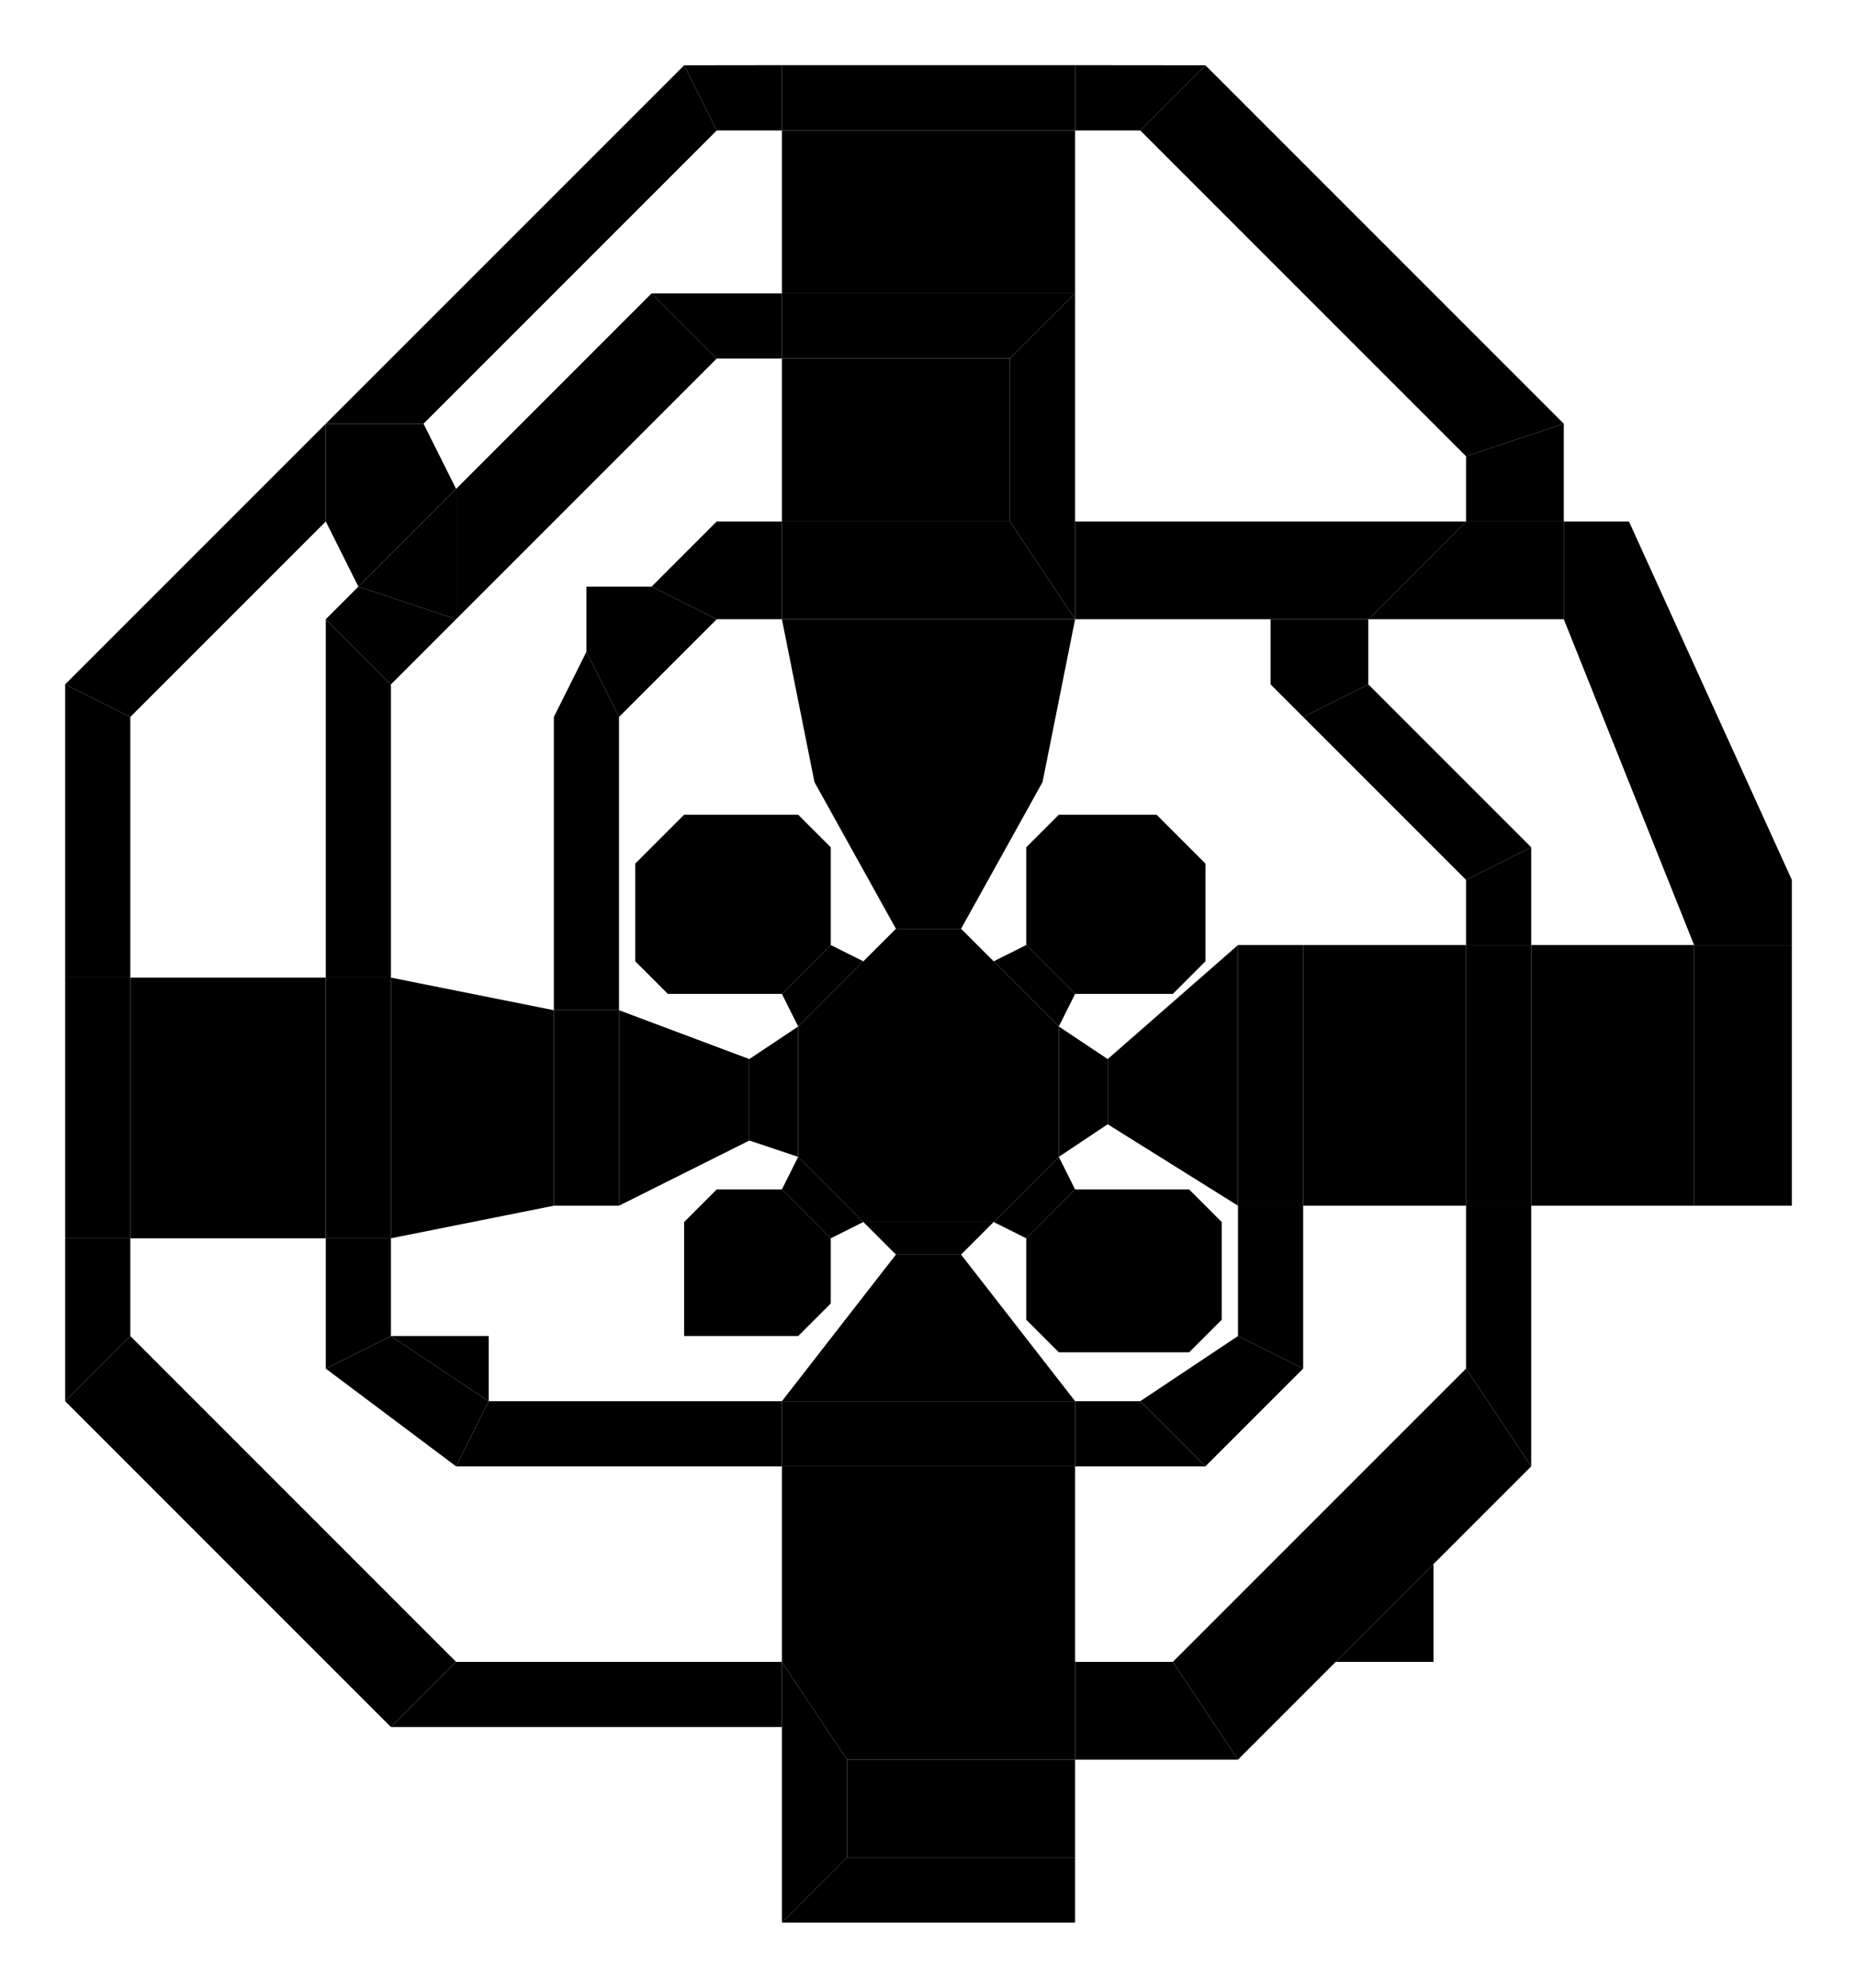 <?xml version="1.0" encoding="UTF-8"?>
<!-- generated by map2svg: github.com/fracai/marathon-svg -->
<svg xmlns="http://www.w3.org/2000/svg" xmlns:xlink="http://www.w3.org/1999/xlink" version="1.1"
    viewBox="-531.25 -515.686 890.625 953.186">
<link xmlns="http://www.w3.org/1999/xhtml" rel="stylesheet" href="../resources/css/styles.css" type="text/css" />
<style id="dynamic-style" />
<g id="background-grid">
<defs>
<pattern id="grid_minor" width="3.125" height="3.125" patternUnits="userSpaceOnUse">
<path d="M 3.125 0 L 0 0 0 3.125" fill="none" class="grid_minor" />
</pattern>
<pattern id="grid_major" width="31.25" height="31.25" patternUnits="userSpaceOnUse">
<rect width="31.25" height="31.25" fill="url(#grid_minor)"/>
<path d="M 31.25 0 L 0 0 0 31.25" fill="none" class="grid_major" />
</pattern>
</defs>
<rect x="-1000" y="-1000" width="2000" height="2000" fill="url(#grid_major)" />
<line x1="0" y1="1000" x2="0" y2="-1000" class="grid_origin" />
<line x1="1000" y1="0" x2="-1000" y2="0" class="grid_origin" />
<!-- end group: "background-grid" -->
</g>
<g id="polygons">
<polygon points="-234.375,-31.25 -171.875,-7.812 -171.875,31.25 -234.375,62.5" id="poly_0" class="teleporter" />
<polygon points="-343.75,-46.875 -265.625,-31.25 -265.625,62.5 -343.75,78.125" id="poly_2" class="teleporter" />
<polygon points="-156.25,156.25 -101.562,85.938 -70.312,85.938 -15.625,156.25" id="poly_4" class="teleporter" />
<polygon points="-156.25,281.25 -156.25,187.5 -15.625,187.5 -15.625,281.25" id="poly_6" class="teleporter" />
<polygon points="-125.0,375.0 -125.0,328.125 -15.625,328.125 -15.625,375.0" id="poly_8" class="teleporter" />
<polygon points="62.5,62.5 0.0,23.438 0.0,-7.812 62.5,-62.5" id="poly_9" class="teleporter" />
<polygon points="171.875,62.5 93.75,62.5 93.75,-62.5 171.875,-62.5" id="poly_11" class="teleporter" />
<polygon points="-15.625,-453.125 -15.625,-375.0 -156.25,-375.0 -156.25,-453.125" id="poly_16" class="teleporter" />
<polygon points="203.125,-62.5 281.25,-62.5 281.25,62.5 203.125,62.5" id="poly_28" class="teleporter" />
<polygon points="-156.25,-343.75 -46.875,-343.75 -46.875,-265.625 -156.25,-265.625" id="poly_42" class="teleporter" />
<polygon points="-156.25,-218.75 -15.625,-218.75 -31.25,-140.625 -70.312,-70.312 -101.562,-70.312 -140.625,-140.625" id="poly_43" class="teleporter" />
<polygon points="-468.75,-46.875 -375.0,-46.875 -375.0,78.125 -468.75,78.125" id="poly_53" class="teleporter" />
<polygon points="-343.75,125.0 -296.875,125.0 -296.875,156.25" id="poly_35" class="plain" />
<polygon points="156.25,234.375 156.25,281.25 109.375,281.25" id="poly_60" class="plain" />
<polygon points="-39.062,78.125 -15.625,54.688 39.062,54.688 54.688,70.312 54.688,117.188 39.062,132.812 -23.438,132.812 -39.062,117.188" id="poly_62" class="plain" />
<polygon points="-23.438,39.062 -15.625,54.688 -39.062,78.125 -54.688,70.312" id="poly_63" class="plain" />
<polygon points="-39.062,-62.5 -39.062,-109.375 -23.438,-125.0 23.438,-125.0 46.875,-101.562 46.875,-54.688 31.25,-39.062 -15.625,-39.062" id="poly_64" class="plain" />
<polygon points="-54.688,-54.688 -39.062,-62.5 -15.625,-39.062 -23.438,-23.438" id="poly_65" class="plain" />
<polygon points="-226.562,-101.562 -203.125,-125.0 -148.438,-125.0 -132.812,-109.375 -132.812,-62.5 -156.25,-39.062 -210.938,-39.062 -226.562,-54.688" id="poly_66" class="plain" />
<polygon points="-132.812,-62.5 -117.188,-54.688 -148.438,-23.438 -156.25,-39.062" id="poly_67" class="plain" />
<polygon points="-203.125,70.312 -187.5,54.688 -156.25,54.688 -132.812,78.125 -132.812,109.375 -148.438,125.0 -203.125,125.0" id="poly_68" class="plain" />
<polygon points="-148.438,39.062 -117.188,70.312 -132.812,78.125 -156.25,54.688" id="poly_69" class="plain" />
<polygon points="-265.625,-31.25 -234.375,-31.25 -234.375,62.5 -265.625,62.5" id="poly_1" class="plain" />
<polygon points="-375.0,-46.875 -343.75,-46.875 -343.75,78.125 -375.0,78.125" id="poly_3" class="plain" />
<polygon points="-156.25,187.5 -156.25,156.25 -15.625,156.25 -15.625,187.5" id="poly_5" class="plain" />
<polygon points="-125.0,328.125 -156.25,281.25 -15.625,281.25 -15.625,328.125" id="poly_7" class="plain" />
<polygon points="93.75,62.5 62.5,62.5 62.5,-62.5 93.75,-62.5" id="poly_10" class="plain" />
<polygon points="203.125,62.5 171.875,62.5 171.875,-62.5 203.125,-62.5" id="poly_12" class="plain" />
<polygon points="328.125,62.5 281.25,62.5 281.25,-62.5 328.125,-62.5" id="poly_13" class="plain" />
<polygon points="-46.875,-265.625 -15.625,-218.75 -156.25,-218.75 -156.25,-265.625" id="poly_14" class="plain" />
<polygon points="-15.625,-375.0 -46.875,-343.75 -156.25,-343.75 -156.25,-375.0" id="poly_15" class="plain" />
<polygon points="-15.625,-484.436 -15.625,-453.125 -156.25,-453.125 -156.25,-484.436" id="poly_17" class="plain" />
<polygon points="-125.0,375.0 -15.625,375.0 -15.625,406.25 -156.25,406.25" id="poly_18" class="plain" />
<polygon points="-15.625,-484.436 46.875,-484.375 15.625,-453.125 -15.625,-453.125" id="poly_19" class="plain" />
<polygon points="15.625,-453.125 46.875,-484.375 218.75,-312.5 171.875,-296.875" id="poly_20" class="plain" />
<polygon points="171.875,-296.875 218.75,-312.5 218.75,-265.625 171.875,-265.625" id="poly_21" class="plain" />
<polygon points="171.875,-265.625 218.75,-265.625 218.75,-218.75 125.0,-218.75" id="poly_22" class="plain" />
<polygon points="218.75,-218.75 218.75,-265.625 250.0,-265.625 328.125,-93.75 328.125,-62.5 281.25,-62.5" id="poly_23" class="plain" />
<polygon points="125.0,-187.5 203.125,-109.375 171.875,-93.75 93.75,-171.875" id="poly_24" class="plain" />
<polygon points="78.125,-218.75 125.0,-218.75 125.0,-187.5 93.75,-171.875 78.125,-187.5" id="poly_25" class="plain" />
<polygon points="-15.625,-265.625 171.875,-265.625 125.0,-218.75 78.125,-218.75 -15.625,-218.75" id="poly_26" class="plain" />
<polygon points="171.875,-93.75 203.125,-109.375 203.125,-62.5 171.875,-62.5" id="poly_27" class="plain" />
<polygon points="62.5,62.5 93.75,62.5 93.75,140.625 62.5,125.0" id="poly_29" class="plain" />
<polygon points="62.5,125.0 93.75,140.625 46.875,187.5 15.625,156.25" id="poly_30" class="plain" />
<polygon points="-15.625,156.25 15.625,156.25 46.875,187.5 -15.625,187.5" id="poly_31" class="plain" />
<polygon points="-375.0,78.125 -343.75,78.125 -343.75,125.0 -375.0,140.625" id="poly_32" class="plain" />
<polygon points="-375.0,140.625 -343.75,125.0 -296.875,156.25 -312.5,187.5" id="poly_33" class="plain" />
<polygon points="-296.875,156.25 -156.25,156.25 -156.25,187.5 -312.5,187.5" id="poly_34" class="plain" />
<polygon points="-375.0,-218.75 -343.75,-187.5 -343.75,-46.875 -375.0,-46.875" id="poly_36" class="plain" />
<polygon points="-375.0,-218.75 -359.375,-234.375 -312.5,-218.75 -343.75,-187.5" id="poly_37" class="plain" />
<polygon points="-359.375,-234.375 -312.5,-281.25 -312.5,-218.75" id="poly_38" class="plain" />
<polygon points="-218.75,-375.0 -187.5,-343.75 -312.5,-218.75 -312.5,-281.25" id="poly_39" class="plain" />
<polygon points="-218.75,-375.0 -156.25,-375.0 -156.25,-343.75 -187.5,-343.75" id="poly_40" class="plain" />
<polygon points="-46.875,-343.75 -15.625,-375.0 -15.625,-265.625 -15.625,-218.75 -46.875,-265.625" id="poly_41" class="plain" />
<polygon points="-187.5,-265.625 -156.25,-265.625 -156.25,-218.75 -187.5,-218.75 -218.75,-234.375" id="poly_44" class="plain" />
<polygon points="-250.0,-234.375 -218.75,-234.375 -187.5,-218.75 -234.375,-171.875 -250.0,-203.125" id="poly_45" class="plain" />
<polygon points="-265.625,-171.875 -250.0,-203.125 -234.375,-171.875 -234.375,-31.25 -265.625,-31.25" id="poly_46" class="plain" />
<polygon points="-375.0,-312.5 -328.125,-312.5 -312.5,-281.25 -359.375,-234.375 -375.0,-265.625" id="poly_47" class="plain" />
<polygon points="-203.125,-484.375 -156.25,-484.436 -156.25,-453.125 -187.5,-453.125" id="poly_48" class="plain" />
<polygon points="-203.125,-484.375 -187.5,-453.125 -328.125,-312.5 -375.0,-312.5" id="poly_49" class="plain" />
<polygon points="-375.0,-312.5 -375.0,-265.625 -468.75,-171.875 -500.0,-187.5" id="poly_50" class="plain" />
<polygon points="-500.0,-187.5 -468.75,-171.875 -468.75,-46.875 -500.0,-46.875" id="poly_51" class="plain" />
<polygon points="-500.0,-46.875 -468.75,-46.875 -468.75,78.125 -500.0,78.125" id="poly_52" class="plain" />
<polygon points="-500.0,78.125 -468.75,78.125 -468.75,125.0 -500.0,156.25" id="poly_54" class="plain" />
<polygon points="-500.0,156.25 -468.75,125.0 -312.5,281.25 -343.75,312.5" id="poly_55" class="plain" />
<polygon points="-156.25,312.5 -156.25,281.25 -125.0,328.125 -125.0,375.0 -156.25,406.25" id="poly_56" class="plain" />
<polygon points="-312.5,281.25 -156.25,281.25 -156.25,312.5 -343.75,312.5" id="poly_57" class="plain" />
<polygon points="-15.625,281.25 31.25,281.25 62.5,328.125 -15.625,328.125" id="poly_58" class="plain" />
<polygon points="171.875,140.625 203.125,187.5 156.25,234.375 109.375,281.25 62.5,328.125 31.25,281.25" id="poly_59" class="plain" />
<polygon points="171.875,62.5 203.125,62.5 203.125,187.5 171.875,140.625" id="poly_61" class="plain" />
<polygon points="-171.875,-7.812 -148.438,-23.438 -148.438,39.062 -171.875,31.25" id="poly_70" class="plain" />
<polygon points="-148.438,-23.438 -117.188,-54.688 -54.688,-54.688 -23.438,-23.438 -23.438,39.062 -54.688,70.312 -117.188,70.312 -148.438,39.062" id="poly_71" class="hill" />
<polygon points="-117.188,70.312 -54.688,70.312 -70.312,85.938 -101.562,85.938" id="poly_72" class="plain" />
<polygon points="-23.438,-23.438 0.0,-7.812 0.0,23.438 -23.438,39.062" id="poly_73" class="plain" />
<polygon points="-101.562,-70.312 -70.312,-70.312 -54.688,-54.688 -117.188,-54.688" id="poly_74" class="plain" />
<!-- end group: "polygons" -->
</g>
<g id="borders">
<g id="border_unconnected">
<line x1="-771.24" y1="-820.679" x2="-767.944" y2="-751.16" id="line_241" class="unconnected" />
<line x1="-771.24" y1="-820.679" x2="-678.955" y2="-814.087" id="line_242" class="unconnected" />
<line x1="-678.955" y1="-814.087" x2="-678.955" y2="-754.761" id="line_243" class="unconnected" />
<line x1="-767.944" y1="-751.16" x2="-764.648" y2="-682.251" id="line_244" class="unconnected" />
<line x1="-678.955" y1="-754.761" x2="-767.944" y2="-751.16" id="line_245" class="unconnected" />
<line x1="-626.221" y1="-830.566" x2="-632.812" y2="-698.73" id="line_246" class="unconnected" />
<line x1="-632.812" y1="-698.73" x2="-537.231" y2="-702.026" id="line_247" class="unconnected" />
<line x1="-487.793" y1="-847.046" x2="-495.575" y2="-738.373" id="line_248" class="unconnected" />
<line x1="-487.793" y1="-847.046" x2="-455.109" y2="-740.753" id="line_249" class="unconnected" />
<line x1="-495.575" y1="-738.373" x2="-500.977" y2="-662.476" id="line_250" class="unconnected" />
<line x1="-455.109" y1="-740.753" x2="-435.059" y2="-675.659" id="line_251" class="unconnected" />
<line x1="-495.575" y1="-738.373" x2="-455.109" y2="-740.753" id="line_252" class="unconnected" />
<line x1="-415.283" y1="-843.75" x2="-369.141" y2="-764.648" id="line_253" class="unconnected" />
<line x1="-309.814" y1="-843.75" x2="-398.804" y2="-678.955" id="line_254" class="unconnected" />
<line x1="-23.071" y1="-827.271" x2="-26.367" y2="-626.221" id="line_255" class="unconnected" />
<line x1="-112.061" y1="-833.862" x2="72.51" y2="-856.934" id="line_256" class="unconnected" />
<line x1="108.765" y1="-853.638" x2="97.748" y2="-754.547" id="line_257" class="unconnected" />
<line x1="85.693" y1="-645.996" x2="217.529" y2="-649.292" id="line_258" class="unconnected" />
<line x1="97.748" y1="-754.547" x2="85.693" y2="-645.996" id="line_259" class="unconnected" />
<line x1="97.748" y1="-754.547" x2="201.05" y2="-758.057" id="line_260" class="unconnected" />
<line x1="108.765" y1="-853.638" x2="253.784" y2="-843.75" id="line_261" class="unconnected" />
<line x1="359.253" y1="-833.862" x2="354.828" y2="-821.228" id="line_262" class="unconnected" />
<line x1="354.828" y1="-821.228" x2="283.447" y2="-616.333" id="line_263" class="unconnected" />
<line x1="354.828" y1="-821.228" x2="415.405" y2="-695.526" id="line_264" class="unconnected" />
<line x1="415.405" y1="-695.526" x2="464.722" y2="-593.262" id="line_265" class="unconnected" />
<line x1="415.405" y1="-695.526" x2="280.151" y2="-678.955" id="line_266" class="unconnected" />
<line x1="566.895" y1="-843.75" x2="520.752" y2="-583.374" id="line_267" class="unconnected" />
<line x1="566.895" y1="-843.75" x2="626.221" y2="-682.251" id="line_268" class="unconnected" />
<line x1="626.221" y1="-682.251" x2="649.292" y2="-843.75" id="line_269" class="unconnected" />
<line x1="649.292" y1="-843.75" x2="744.873" y2="-570.19" id="line_270" class="unconnected" />
<line x1="866.821" y1="-734.985" x2="748.169" y2="-692.139" id="line_271" class="unconnected" />
<line x1="748.169" y1="-692.139" x2="883.301" y2="-642.7" id="line_272" class="unconnected" />
<line x1="883.301" y1="-642.7" x2="784.424" y2="-576.782" id="line_273" class="unconnected" />
<!-- end group: "border_unconnected" -->
</g>
<g id="border_plain">
<line x1="-156.25" y1="54.688" x2="-132.812" y2="78.125" id="line_15" class="plain" />
<line x1="-39.062" y1="78.125" x2="-15.625" y2="54.688" id="line_17" class="plain" />
<line x1="-15.625" y1="-39.062" x2="-39.062" y2="-62.5" id="line_28" class="plain" />
<line x1="-132.812" y1="-62.5" x2="-156.25" y2="-39.062" id="line_38" class="plain" />
<line x1="-265.625" y1="-31.25" x2="-234.375" y2="-31.25" id="line_51" class="plain" />
<line x1="-343.75" y1="78.125" x2="-375.0" y2="78.125" id="line_55" class="plain" />
<line x1="-375.0" y1="-46.875" x2="-343.75" y2="-46.875" id="line_57" class="plain" />
<line x1="31.25" y1="281.25" x2="62.5" y2="328.125" id="line_61" class="plain" />
<line x1="-156.25" y1="187.5" x2="-156.25" y2="156.25" id="line_71" class="plain" />
<line x1="-15.625" y1="156.25" x2="-15.625" y2="187.5" id="line_72" class="plain" />
<line x1="-15.625" y1="281.25" x2="-15.625" y2="328.125" id="line_77" class="plain" />
<line x1="-125.0" y1="328.125" x2="-156.25" y2="281.25" id="line_78" class="plain" />
<line x1="-156.25" y1="406.25" x2="-125.0" y2="375.0" id="line_81" class="plain" />
<line x1="93.75" y1="62.5" x2="62.5" y2="62.5" id="line_88" class="plain" />
<line x1="171.875" y1="-62.5" x2="203.125" y2="-62.5" id="line_94" class="plain" />
<line x1="203.125" y1="62.5" x2="171.875" y2="62.5" id="line_95" class="plain" />
<line x1="281.25" y1="-62.5" x2="328.125" y2="-62.5" id="line_97" class="plain" />
<line x1="-156.25" y1="-218.75" x2="-156.25" y2="-265.625" id="line_105" class="plain" />
<line x1="-46.875" y1="-265.625" x2="-15.625" y2="-218.75" id="line_106" class="plain" />
<line x1="-15.625" y1="-375.0" x2="-46.875" y2="-343.75" id="line_109" class="plain" />
<line x1="-156.25" y1="-343.75" x2="-156.25" y2="-375.0" id="line_113" class="plain" />
<line x1="-156.25" y1="-453.125" x2="-156.25" y2="-484.436" id="line_115" class="plain" />
<line x1="-15.625" y1="-484.436" x2="-15.625" y2="-453.125" id="line_118" class="plain" />
<line x1="-234.375" y1="-171.875" x2="-250.0" y2="-203.125" id="line_133" class="plain" />
<line x1="-187.5" y1="-218.75" x2="-218.75" y2="-234.375" id="line_134" class="plain" />
<line x1="-15.625" y1="-218.75" x2="-15.625" y2="-265.625" id="line_150" class="plain" />
<line x1="-359.375" y1="-234.375" x2="-312.5" y2="-281.25" id="line_160" class="plain" />
<line x1="-468.75" y1="-46.875" x2="-500.0" y2="-46.875" id="line_169" class="plain" />
<line x1="-468.75" y1="78.125" x2="-500.0" y2="78.125" id="line_171" class="plain" />
<line x1="-343.75" y1="125.0" x2="-296.875" y2="156.25" id="line_179" class="plain" />
<line x1="46.875" y1="187.5" x2="15.625" y2="156.25" id="line_183" class="plain" />
<line x1="93.75" y1="140.625" x2="62.5" y2="125.0" id="line_185" class="plain" />
<line x1="-156.25" y1="312.5" x2="-156.25" y2="281.25" id="line_188" class="plain" />
<line x1="-312.5" y1="281.25" x2="-343.75" y2="312.5" id="line_196" class="plain" />
<line x1="-468.75" y1="125.0" x2="-500.0" y2="156.25" id="line_197" class="plain" />
<line x1="-468.75" y1="-171.875" x2="-500.0" y2="-187.5" id="line_198" class="plain" />
<line x1="78.125" y1="-218.75" x2="125.0" y2="-218.75" id="line_207" class="plain" />
<line x1="93.75" y1="-171.875" x2="125.0" y2="-187.5" id="line_212" class="plain" />
<line x1="203.125" y1="-109.375" x2="171.875" y2="-93.75" id="line_213" class="plain" />
<line x1="218.75" y1="-265.625" x2="218.75" y2="-218.75" id="line_214" class="plain" />
<line x1="218.75" y1="-265.625" x2="171.875" y2="-265.625" id="line_215" class="plain" />
<line x1="125.0" y1="-218.75" x2="171.875" y2="-265.625" id="line_216" class="plain" />
<line x1="218.75" y1="-312.5" x2="171.875" y2="-296.875" id="line_217" class="plain" />
<line x1="46.875" y1="-484.375" x2="15.625" y2="-453.125" id="line_218" class="plain" />
<line x1="-296.875" y1="156.25" x2="-312.5" y2="187.5" id="line_219" class="plain" />
<line x1="-343.75" y1="125.0" x2="-375.0" y2="140.625" id="line_220" class="plain" />
<line x1="-375.0" y1="-218.75" x2="-343.75" y2="-187.5" id="line_221" class="plain" />
<line x1="-359.375" y1="-234.375" x2="-312.5" y2="-218.75" id="line_223" class="plain" />
<line x1="-312.5" y1="-281.25" x2="-312.5" y2="-218.75" id="line_224" class="plain" />
<line x1="-218.75" y1="-375.0" x2="-187.5" y2="-343.75" id="line_225" class="plain" />
<line x1="-375.0" y1="-312.5" x2="-328.125" y2="-312.5" id="line_227" class="plain" />
<line x1="-375.0" y1="-265.625" x2="-375.0" y2="-312.5" id="line_228" class="plain" />
<line x1="-187.5" y1="-453.125" x2="-203.125" y2="-484.375" id="line_229" class="plain" />
<line x1="171.875" y1="140.625" x2="203.125" y2="187.5" id="line_230" class="plain" />
<line x1="-117.188" y1="-54.688" x2="-54.688" y2="-54.688" id="line_237" class="plain" />
<line x1="-23.438" y1="-23.438" x2="-23.438" y2="39.062" id="line_238" class="plain" />
<line x1="-54.688" y1="70.312" x2="-117.188" y2="70.312" id="line_239" class="plain" />
<line x1="-148.438" y1="-23.438" x2="-148.438" y2="39.062" id="line_240" class="plain" />
<!-- end group: "border_plain" -->
</g>
<g id="border_ceiling">
<line x1="-117.188" y1="-54.688" x2="-148.438" y2="-23.438" id="line_0" class="ceiling" />
<line x1="-148.438" y1="39.062" x2="-117.188" y2="70.312" id="line_4" class="ceiling" />
<line x1="-54.688" y1="70.312" x2="-23.438" y2="39.062" id="line_5" class="ceiling" />
<line x1="-23.438" y1="-23.438" x2="-54.688" y2="-54.688" id="line_6" class="ceiling" />
<line x1="156.25" y1="234.375" x2="109.375" y2="281.25" id="line_63" class="ceiling" />
<!-- end group: "border_ceiling" -->
</g>
<g id="border_elevation">
<line x1="-171.875" y1="-7.812" x2="-171.875" y2="31.25" id="line_2" class="elevation" />
<line x1="-234.375" y1="62.5" x2="-234.375" y2="-31.25" id="line_48" class="elevation" />
<line x1="-265.625" y1="62.5" x2="-265.625" y2="-31.25" id="line_50" class="elevation" />
<line x1="-343.75" y1="78.125" x2="-343.75" y2="-46.875" id="line_53" class="elevation" />
<line x1="-375.0" y1="78.125" x2="-375.0" y2="-46.875" id="line_56" class="elevation" />
<line x1="-101.562" y1="85.938" x2="-70.312" y2="85.938" id="line_67" class="elevation" />
<line x1="-15.625" y1="156.25" x2="-156.25" y2="156.25" id="line_70" class="elevation" />
<line x1="-15.625" y1="187.5" x2="-156.25" y2="187.5" id="line_73" class="elevation" />
<line x1="-15.625" y1="281.25" x2="-156.25" y2="281.25" id="line_76" class="elevation" />
<line x1="-15.625" y1="328.125" x2="-125.0" y2="328.125" id="line_79" class="elevation" />
<line x1="-125.0" y1="375.0" x2="-125.0" y2="328.125" id="line_82" class="elevation" />
<line x1="-15.625" y1="375.0" x2="-125.0" y2="375.0" id="line_83" class="elevation" />
<line x1="0.0" y1="23.438" x2="0.0" y2="-7.812" id="line_84" class="elevation" />
<line x1="62.5" y1="-62.5" x2="62.5" y2="62.5" id="line_87" class="elevation" />
<line x1="93.75" y1="-62.5" x2="93.75" y2="62.5" id="line_90" class="elevation" />
<line x1="171.875" y1="-62.5" x2="171.875" y2="62.5" id="line_93" class="elevation" />
<line x1="203.125" y1="-62.5" x2="203.125" y2="62.5" id="line_96" class="elevation" />
<line x1="281.25" y1="62.5" x2="281.25" y2="-62.5" id="line_99" class="elevation" />
<line x1="-70.312" y1="-70.312" x2="-101.562" y2="-70.312" id="line_101" class="elevation" />
<line x1="-15.625" y1="-218.75" x2="-156.25" y2="-218.75" id="line_104" class="elevation" />
<line x1="-156.25" y1="-265.625" x2="-46.875" y2="-265.625" id="line_107" class="elevation" />
<line x1="-156.25" y1="-375.0" x2="-15.625" y2="-375.0" id="line_110" class="elevation" />
<line x1="-46.875" y1="-343.75" x2="-156.25" y2="-343.75" id="line_112" class="elevation" />
<line x1="-156.25" y1="-453.125" x2="-15.625" y2="-453.125" id="line_117" class="elevation" />
<line x1="-46.875" y1="-265.625" x2="-46.875" y2="-343.75" id="line_141" class="elevation" />
<line x1="-468.75" y1="-46.875" x2="-468.75" y2="78.125" id="line_172" class="elevation" />
<!-- end group: "border_elevation" -->
</g>
<g id="border_solid">
<line x1="-171.875" y1="-7.812" x2="-148.438" y2="-23.438" id="line_1" class="solid" />
<line x1="-148.438" y1="39.062" x2="-171.875" y2="31.25" id="line_3" class="solid" />
<line x1="-156.25" y1="54.688" x2="-148.438" y2="39.062" id="line_7" class="solid" />
<line x1="-117.188" y1="70.312" x2="-132.812" y2="78.125" id="line_8" class="solid" />
<line x1="-187.5" y1="54.688" x2="-156.25" y2="54.688" id="line_9" class="solid" />
<line x1="-203.125" y1="70.312" x2="-187.5" y2="54.688" id="line_10" class="solid" />
<line x1="-203.125" y1="125.0" x2="-203.125" y2="70.312" id="line_11" class="solid" />
<line x1="-132.812" y1="78.125" x2="-132.812" y2="109.375" id="line_12" class="solid" />
<line x1="-132.812" y1="109.375" x2="-148.438" y2="125.0" id="line_13" class="solid" />
<line x1="-148.438" y1="125.0" x2="-203.125" y2="125.0" id="line_14" class="solid" />
<line x1="-39.062" y1="78.125" x2="-54.688" y2="70.312" id="line_16" class="solid" />
<line x1="-23.438" y1="39.062" x2="-15.625" y2="54.688" id="line_18" class="solid" />
<line x1="-39.062" y1="117.188" x2="-39.062" y2="78.125" id="line_19" class="solid" />
<line x1="-23.438" y1="132.812" x2="-39.062" y2="117.188" id="line_20" class="solid" />
<line x1="39.062" y1="132.812" x2="-23.438" y2="132.812" id="line_21" class="solid" />
<line x1="54.688" y1="117.188" x2="39.062" y2="132.812" id="line_22" class="solid" />
<line x1="54.688" y1="70.312" x2="54.688" y2="117.188" id="line_23" class="solid" />
<line x1="-15.625" y1="54.688" x2="39.062" y2="54.688" id="line_24" class="solid" />
<line x1="39.062" y1="54.688" x2="54.688" y2="70.312" id="line_25" class="solid" />
<line x1="-15.625" y1="-39.062" x2="-23.438" y2="-23.438" id="line_26" class="solid" />
<line x1="-54.688" y1="-54.688" x2="-39.062" y2="-62.5" id="line_27" class="solid" />
<line x1="31.25" y1="-39.062" x2="-15.625" y2="-39.062" id="line_29" class="solid" />
<line x1="46.875" y1="-54.688" x2="31.25" y2="-39.062" id="line_30" class="solid" />
<line x1="-39.062" y1="-62.5" x2="-39.062" y2="-109.375" id="line_31" class="solid" />
<line x1="-39.062" y1="-109.375" x2="-23.438" y2="-125.0" id="line_32" class="solid" />
<line x1="-23.438" y1="-125.0" x2="23.438" y2="-125.0" id="line_33" class="solid" />
<line x1="23.438" y1="-125.0" x2="46.875" y2="-101.562" id="line_34" class="solid" />
<line x1="46.875" y1="-101.562" x2="46.875" y2="-54.688" id="line_35" class="solid" />
<line x1="-132.812" y1="-62.5" x2="-117.188" y2="-54.688" id="line_36" class="solid" />
<line x1="-148.438" y1="-23.438" x2="-156.25" y2="-39.062" id="line_37" class="solid" />
<line x1="-132.812" y1="-109.375" x2="-132.812" y2="-62.5" id="line_39" class="solid" />
<line x1="-148.438" y1="-125.0" x2="-132.812" y2="-109.375" id="line_40" class="solid" />
<line x1="-203.125" y1="-125.0" x2="-148.438" y2="-125.0" id="line_41" class="solid" />
<line x1="-156.25" y1="-39.062" x2="-210.938" y2="-39.062" id="line_42" class="solid" />
<line x1="-210.938" y1="-39.062" x2="-226.562" y2="-54.688" id="line_43" class="solid" />
<line x1="-226.562" y1="-54.688" x2="-226.562" y2="-101.562" id="line_44" class="solid" />
<line x1="-226.562" y1="-101.562" x2="-203.125" y2="-125.0" id="line_45" class="solid" />
<line x1="-234.375" y1="-31.25" x2="-171.875" y2="-7.812" id="line_46" class="solid" />
<line x1="-171.875" y1="31.25" x2="-234.375" y2="62.5" id="line_47" class="solid" />
<line x1="-234.375" y1="62.5" x2="-265.625" y2="62.5" id="line_49" class="solid" />
<line x1="-265.625" y1="62.5" x2="-343.75" y2="78.125" id="line_52" class="solid" />
<line x1="-343.75" y1="-46.875" x2="-265.625" y2="-31.25" id="line_54" class="solid" />
<line x1="15.625" y1="156.25" x2="62.5" y2="125.0" id="line_58" class="solid" />
<line x1="93.75" y1="140.625" x2="46.875" y2="187.5" id="line_59" class="solid" />
<line x1="31.25" y1="281.25" x2="171.875" y2="140.625" id="line_60" class="solid" />
<line x1="109.375" y1="281.25" x2="62.5" y2="328.125" id="line_62" class="solid" />
<line x1="156.25" y1="281.25" x2="109.375" y2="281.25" id="line_64" class="solid" />
<line x1="203.125" y1="187.5" x2="156.25" y2="234.375" id="line_65" class="solid" />
<line x1="156.25" y1="234.375" x2="156.25" y2="281.25" id="line_66" class="solid" />
<line x1="-156.25" y1="156.25" x2="-101.562" y2="85.938" id="line_68" class="solid" />
<line x1="-70.312" y1="85.938" x2="-15.625" y2="156.25" id="line_69" class="solid" />
<line x1="-15.625" y1="187.5" x2="-15.625" y2="281.25" id="line_74" class="solid" />
<line x1="-156.25" y1="281.25" x2="-156.25" y2="187.5" id="line_75" class="solid" />
<line x1="-15.625" y1="328.125" x2="-15.625" y2="375.0" id="line_80" class="solid" />
<line x1="62.5" y1="62.5" x2="0.0" y2="23.438" id="line_85" class="solid" />
<line x1="0.0" y1="-7.812" x2="62.5" y2="-62.5" id="line_86" class="solid" />
<line x1="62.5" y1="-62.5" x2="93.75" y2="-62.5" id="line_89" class="solid" />
<line x1="93.75" y1="-62.5" x2="171.875" y2="-62.5" id="line_91" class="solid" />
<line x1="171.875" y1="62.5" x2="93.75" y2="62.5" id="line_92" class="solid" />
<line x1="328.125" y1="-62.5" x2="328.125" y2="62.5" id="line_98" class="solid" />
<line x1="328.125" y1="62.5" x2="281.25" y2="62.5" id="line_100" class="solid" />
<line x1="-31.25" y1="-140.625" x2="-70.312" y2="-70.312" id="line_102" class="solid" />
<line x1="-101.562" y1="-70.312" x2="-140.625" y2="-140.625" id="line_103" class="solid" />
<line x1="-156.25" y1="-265.625" x2="-156.25" y2="-343.75" id="line_108" class="solid" />
<line x1="-15.625" y1="-453.125" x2="-15.625" y2="-375.0" id="line_111" class="solid" />
<line x1="-156.25" y1="-375.0" x2="-156.25" y2="-453.125" id="line_114" class="solid" />
<line x1="-156.25" y1="-484.436" x2="-15.625" y2="-484.436" id="line_116" class="solid" />
<line x1="-15.625" y1="156.25" x2="15.625" y2="156.25" id="line_119" class="solid" />
<line x1="93.75" y1="62.5" x2="93.75" y2="140.625" id="line_120" class="solid" />
<line x1="62.5" y1="125.0" x2="62.5" y2="62.5" id="line_121" class="solid" />
<line x1="-15.625" y1="406.25" x2="-156.25" y2="406.25" id="line_122" class="solid" />
<line x1="-15.625" y1="375.0" x2="-15.625" y2="406.25" id="line_123" class="solid" />
<line x1="-156.25" y1="-218.75" x2="-187.5" y2="-218.75" id="line_124" class="solid" />
<line x1="-187.5" y1="-218.75" x2="-234.375" y2="-171.875" id="line_125" class="solid" />
<line x1="-187.5" y1="-265.625" x2="-156.25" y2="-265.625" id="line_126" class="solid" />
<line x1="-218.75" y1="-234.375" x2="-187.5" y2="-265.625" id="line_127" class="solid" />
<line x1="-250.0" y1="-234.375" x2="-218.75" y2="-234.375" id="line_128" class="solid" />
<line x1="-250.0" y1="-203.125" x2="-250.0" y2="-234.375" id="line_129" class="solid" />
<line x1="-265.625" y1="-171.875" x2="-250.0" y2="-203.125" id="line_130" class="solid" />
<line x1="-234.375" y1="-171.875" x2="-234.375" y2="-31.25" id="line_131" class="solid" />
<line x1="-265.625" y1="-31.25" x2="-265.625" y2="-171.875" id="line_132" class="solid" />
<line x1="-140.625" y1="-140.625" x2="-156.25" y2="-218.75" id="line_135" class="solid" />
<line x1="-15.625" y1="-218.75" x2="-31.25" y2="-140.625" id="line_136" class="solid" />
<line x1="78.125" y1="-218.75" x2="-15.625" y2="-218.75" id="line_137" class="solid" />
<line x1="328.125" y1="-93.75" x2="328.125" y2="-62.5" id="line_138" class="solid" />
<line x1="250.0" y1="-265.625" x2="328.125" y2="-93.75" id="line_139" class="solid" />
<line x1="281.25" y1="-62.5" x2="218.75" y2="-218.75" id="line_140" class="solid" />
<line x1="-15.625" y1="-375.0" x2="-15.625" y2="-265.625" id="line_142" class="solid" />
<line x1="15.625" y1="-453.125" x2="-15.625" y2="-453.125" id="line_143" class="solid" />
<line x1="171.875" y1="-296.875" x2="15.625" y2="-453.125" id="line_144" class="solid" />
<line x1="171.875" y1="-265.625" x2="171.875" y2="-296.875" id="line_145" class="solid" />
<line x1="218.75" y1="-265.625" x2="250.0" y2="-265.625" id="line_146" class="solid" />
<line x1="218.75" y1="-312.5" x2="218.75" y2="-265.625" id="line_147" class="solid" />
<line x1="46.875" y1="-484.375" x2="218.75" y2="-312.5" id="line_148" class="solid" />
<line x1="-15.625" y1="-484.436" x2="46.875" y2="-484.375" id="line_149" class="solid" />
<line x1="-15.625" y1="-265.625" x2="171.875" y2="-265.625" id="line_151" class="solid" />
<line x1="-218.75" y1="-375.0" x2="-156.25" y2="-375.0" id="line_152" class="solid" />
<line x1="-156.25" y1="-343.75" x2="-187.5" y2="-343.75" id="line_153" class="solid" />
<line x1="-312.5" y1="-281.25" x2="-218.75" y2="-375.0" id="line_154" class="solid" />
<line x1="-187.5" y1="-343.75" x2="-312.5" y2="-218.75" id="line_155" class="solid" />
<line x1="-156.25" y1="-453.125" x2="-187.5" y2="-453.125" id="line_156" class="solid" />
<line x1="-203.125" y1="-484.375" x2="-156.25" y2="-484.436" id="line_157" class="solid" />
<line x1="-375.0" y1="-312.5" x2="-203.125" y2="-484.375" id="line_158" class="solid" />
<line x1="-187.5" y1="-453.125" x2="-328.125" y2="-312.5" id="line_159" class="solid" />
<line x1="-328.125" y1="-312.5" x2="-312.5" y2="-281.25" id="line_161" class="solid" />
<line x1="-375.0" y1="-218.75" x2="-359.375" y2="-234.375" id="line_162" class="solid" />
<line x1="-359.375" y1="-234.375" x2="-375.0" y2="-265.625" id="line_163" class="solid" />
<line x1="-375.0" y1="-265.625" x2="-468.75" y2="-171.875" id="line_164" class="solid" />
<line x1="-375.0" y1="-46.875" x2="-375.0" y2="-218.75" id="line_165" class="solid" />
<line x1="-343.75" y1="-187.5" x2="-343.75" y2="-46.875" id="line_166" class="solid" />
<line x1="-468.75" y1="-171.875" x2="-468.75" y2="-46.875" id="line_167" class="solid" />
<line x1="-500.0" y1="-46.875" x2="-500.0" y2="-187.5" id="line_168" class="solid" />
<line x1="-500.0" y1="78.125" x2="-500.0" y2="-46.875" id="line_170" class="solid" />
<line x1="-375.0" y1="78.125" x2="-468.75" y2="78.125" id="line_173" class="solid" />
<line x1="-468.75" y1="-46.875" x2="-375.0" y2="-46.875" id="line_174" class="solid" />
<line x1="-375.0" y1="140.625" x2="-375.0" y2="78.125" id="line_175" class="solid" />
<line x1="-312.5" y1="187.5" x2="-375.0" y2="140.625" id="line_176" class="solid" />
<line x1="-156.25" y1="187.5" x2="-312.5" y2="187.5" id="line_177" class="solid" />
<line x1="-296.875" y1="156.25" x2="-156.25" y2="156.25" id="line_178" class="solid" />
<line x1="-343.75" y1="78.125" x2="-343.75" y2="125.0" id="line_180" class="solid" />
<line x1="-343.75" y1="125.0" x2="-296.875" y2="125.0" id="line_181" class="solid" />
<line x1="-296.875" y1="125.0" x2="-296.875" y2="156.25" id="line_182" class="solid" />
<line x1="46.875" y1="187.5" x2="-15.625" y2="187.5" id="line_184" class="solid" />
<line x1="-15.625" y1="281.25" x2="31.25" y2="281.25" id="line_186" class="solid" />
<line x1="62.5" y1="328.125" x2="-15.625" y2="328.125" id="line_187" class="solid" />
<line x1="-156.25" y1="406.25" x2="-156.25" y2="312.5" id="line_189" class="solid" />
<line x1="-468.75" y1="78.125" x2="-468.75" y2="125.0" id="line_190" class="solid" />
<line x1="-500.0" y1="156.25" x2="-500.0" y2="78.125" id="line_191" class="solid" />
<line x1="-343.75" y1="312.5" x2="-500.0" y2="156.25" id="line_192" class="solid" />
<line x1="-468.75" y1="125.0" x2="-312.5" y2="281.25" id="line_193" class="solid" />
<line x1="-156.25" y1="312.5" x2="-343.75" y2="312.5" id="line_194" class="solid" />
<line x1="-312.5" y1="281.25" x2="-156.25" y2="281.25" id="line_195" class="solid" />
<line x1="203.125" y1="62.5" x2="203.125" y2="187.5" id="line_199" class="solid" />
<line x1="171.875" y1="140.625" x2="171.875" y2="62.5" id="line_200" class="solid" />
<line x1="281.25" y1="62.5" x2="203.125" y2="62.5" id="line_201" class="solid" />
<line x1="203.125" y1="-62.5" x2="281.25" y2="-62.5" id="line_202" class="solid" />
<line x1="171.875" y1="-62.5" x2="171.875" y2="-93.75" id="line_203" class="solid" />
<line x1="203.125" y1="-109.375" x2="203.125" y2="-62.5" id="line_204" class="solid" />
<line x1="125.0" y1="-187.5" x2="203.125" y2="-109.375" id="line_205" class="solid" />
<line x1="171.875" y1="-93.75" x2="93.75" y2="-171.875" id="line_206" class="solid" />
<line x1="78.125" y1="-187.5" x2="78.125" y2="-218.75" id="line_208" class="solid" />
<line x1="218.75" y1="-218.75" x2="125.0" y2="-218.75" id="line_209" class="solid" />
<line x1="125.0" y1="-218.75" x2="125.0" y2="-187.5" id="line_210" class="solid" />
<line x1="93.75" y1="-171.875" x2="78.125" y2="-187.5" id="line_211" class="solid" />
<line x1="-312.5" y1="-218.75" x2="-343.75" y2="-187.5" id="line_222" class="solid" />
<line x1="-500.0" y1="-187.5" x2="-375.0" y2="-312.5" id="line_226" class="solid" />
<line x1="-101.562" y1="85.938" x2="-117.188" y2="70.312" id="line_231" class="solid" />
<line x1="-117.188" y1="-54.688" x2="-101.562" y2="-70.312" id="line_232" class="solid" />
<line x1="-70.312" y1="-70.312" x2="-54.688" y2="-54.688" id="line_233" class="solid" />
<line x1="-23.438" y1="-23.438" x2="0.0" y2="-7.812" id="line_234" class="solid" />
<line x1="0.0" y1="23.438" x2="-23.438" y2="39.062" id="line_235" class="solid" />
<line x1="-54.688" y1="70.312" x2="-70.312" y2="85.938" id="line_236" class="solid" />
<!-- end group: "border_solid" -->
</g>
<!-- end group: "borders" -->
</g>
<g id="poly_teleporter_lines">
<g id="panel_teleporter_lines_p0">
<g id="panel_teleporter_line_group_poly_p0_p52">
<line x1="-203.125" y1="13.672" x2="-484.375" y2="15.625" id="panel_teleporter_border_p0_p52" class="teleporter_border" />
<use xlink:href="../resources/svg/common.svg#arrow" x="-484.375" y="15.625" id="panel_teleporter_head_p0_p52" class="teleporter_line" transform="rotate(179.602 -484.375 15.625)" />
<line x1="-203.125" y1="13.672" x2="-484.375" y2="15.625" id="panel_teleporter_line_p0_p52" class="teleporter_line" />
<!-- end group: "panel_teleporter_line_group_poly_p0_p52" -->
</g>
<!-- end group: "panel_teleporter_lines_p0" -->
</g>
<g id="panel_teleporter_lines_p2">
<g id="panel_teleporter_line_group_poly_p2_p52">
<line x1="-304.688" y1="15.625" x2="-484.375" y2="15.625" id="panel_teleporter_border_p2_p52" class="teleporter_border" />
<use xlink:href="../resources/svg/common.svg#arrow" x="-484.375" y="15.625" id="panel_teleporter_head_p2_p52" class="teleporter_line" transform="rotate(180.0 -484.375 15.625)" />
<line x1="-304.688" y1="15.625" x2="-484.375" y2="15.625" id="panel_teleporter_line_p2_p52" class="teleporter_line" />
<!-- end group: "panel_teleporter_line_group_poly_p2_p52" -->
</g>
<!-- end group: "panel_teleporter_lines_p2" -->
</g>
<g id="panel_teleporter_lines_p4">
<g id="panel_teleporter_line_group_poly_p4_p18">
<line x1="-85.938" y1="121.094" x2="-78.125" y2="390.625" id="panel_teleporter_border_p4_p18" class="teleporter_border" />
<use xlink:href="../resources/svg/common.svg#arrow" x="-78.125" y="390.625" id="panel_teleporter_head_p4_p18" class="teleporter_line" transform="rotate(88.34 -78.125 390.625)" />
<line x1="-85.938" y1="121.094" x2="-78.125" y2="390.625" id="panel_teleporter_line_p4_p18" class="teleporter_line" />
<!-- end group: "panel_teleporter_line_group_poly_p4_p18" -->
</g>
<!-- end group: "panel_teleporter_lines_p4" -->
</g>
<g id="panel_teleporter_lines_p6">
<g id="panel_teleporter_line_group_poly_p6_p18">
<line x1="-85.938" y1="234.375" x2="-78.125" y2="390.625" id="panel_teleporter_border_p6_p18" class="teleporter_border" />
<use xlink:href="../resources/svg/common.svg#arrow" x="-78.125" y="390.625" id="panel_teleporter_head_p6_p18" class="teleporter_line" transform="rotate(87.138 -78.125 390.625)" />
<line x1="-85.938" y1="234.375" x2="-78.125" y2="390.625" id="panel_teleporter_line_p6_p18" class="teleporter_line" />
<!-- end group: "panel_teleporter_line_group_poly_p6_p18" -->
</g>
<!-- end group: "panel_teleporter_lines_p6" -->
</g>
<g id="panel_teleporter_lines_p8">
<g id="panel_teleporter_line_group_poly_p8_p7">
<line x1="-70.312" y1="351.562" x2="-78.125" y2="304.688" id="panel_teleporter_border_p8_p7" class="teleporter_border" />
<use xlink:href="../resources/svg/common.svg#arrow" x="-78.125" y="304.688" id="panel_teleporter_head_p8_p7" class="teleporter_line" transform="rotate(-99.462 -78.125 304.688)" />
<line x1="-70.312" y1="351.562" x2="-78.125" y2="304.688" id="panel_teleporter_line_p8_p7" class="teleporter_line" />
<!-- end group: "panel_teleporter_line_group_poly_p8_p7" -->
</g>
<!-- end group: "panel_teleporter_lines_p8" -->
</g>
<g id="panel_teleporter_lines_p9">
<g id="panel_teleporter_line_group_poly_p9_p13">
<line x1="31.25" y1="3.906" x2="304.688" y2="0.0" id="panel_teleporter_border_p9_p13" class="teleporter_border" />
<use xlink:href="../resources/svg/common.svg#arrow" x="304.688" y="0.0" id="panel_teleporter_head_p9_p13" class="teleporter_line" transform="rotate(-0.818 304.688 0.0)" />
<line x1="31.25" y1="3.906" x2="304.688" y2="0.0" id="panel_teleporter_line_p9_p13" class="teleporter_line" />
<!-- end group: "panel_teleporter_line_group_poly_p9_p13" -->
</g>
<!-- end group: "panel_teleporter_lines_p9" -->
</g>
<g id="panel_teleporter_lines_p11">
<g id="panel_teleporter_line_group_poly_p11_p13">
<line x1="132.812" y1="0.0" x2="304.688" y2="0.0" id="panel_teleporter_border_p11_p13" class="teleporter_border" />
<use xlink:href="../resources/svg/common.svg#arrow" x="304.688" y="0.0" id="panel_teleporter_head_p11_p13" class="teleporter_line" transform="rotate(0.0 304.688 0.0)" />
<line x1="132.812" y1="0.0" x2="304.688" y2="0.0" id="panel_teleporter_line_p11_p13" class="teleporter_line" />
<!-- end group: "panel_teleporter_line_group_poly_p11_p13" -->
</g>
<!-- end group: "panel_teleporter_lines_p11" -->
</g>
<g id="panel_teleporter_lines_p16">
<g id="panel_teleporter_line_group_poly_p16_p41">
<line x1="-85.938" y1="-414.062" x2="-28.107" y2="-293.732" id="panel_teleporter_border_p16_p41" class="teleporter_border" />
<use xlink:href="../resources/svg/common.svg#arrow" x="-28.107" y="-293.732" id="panel_teleporter_head_p16_p41" class="teleporter_line" transform="rotate(64.331 -28.107 -293.732)" />
<line x1="-85.938" y1="-414.062" x2="-28.107" y2="-293.732" id="panel_teleporter_line_p16_p41" class="teleporter_line" />
<!-- end group: "panel_teleporter_line_group_poly_p16_p41" -->
</g>
<!-- end group: "panel_teleporter_lines_p16" -->
</g>
<g id="panel_teleporter_lines_p28">
<g id="panel_teleporter_line_group_poly_p28_p12">
<line x1="242.188" y1="0.0" x2="187.5" y2="0.0" id="panel_teleporter_border_p28_p12" class="teleporter_border" />
<use xlink:href="../resources/svg/common.svg#arrow" x="187.5" y="0.0" id="panel_teleporter_head_p28_p12" class="teleporter_line" transform="rotate(180.0 187.5 0.0)" />
<line x1="242.188" y1="0.0" x2="187.5" y2="0.0" id="panel_teleporter_line_p28_p12" class="teleporter_line" />
<!-- end group: "panel_teleporter_line_group_poly_p28_p12" -->
</g>
<!-- end group: "panel_teleporter_lines_p28" -->
</g>
<g id="panel_teleporter_lines_p42">
<g id="panel_teleporter_line_group_poly_p42_p17">
<line x1="-101.562" y1="-304.688" x2="-85.938" y2="-468.781" id="panel_teleporter_border_p42_p17" class="teleporter_border" />
<use xlink:href="../resources/svg/common.svg#arrow" x="-85.938" y="-468.781" id="panel_teleporter_head_p42_p17" class="teleporter_line" transform="rotate(-84.561 -85.938 -468.781)" />
<line x1="-101.562" y1="-304.688" x2="-85.938" y2="-468.781" id="panel_teleporter_line_p42_p17" class="teleporter_line" />
<!-- end group: "panel_teleporter_line_group_poly_p42_p17" -->
</g>
<!-- end group: "panel_teleporter_lines_p42" -->
</g>
<g id="panel_teleporter_lines_p43">
<g id="panel_teleporter_line_group_poly_p43_p17">
<line x1="-85.938" y1="-143.219" x2="-85.938" y2="-468.781" id="panel_teleporter_border_p43_p17" class="teleporter_border" />
<use xlink:href="../resources/svg/common.svg#arrow" x="-85.938" y="-468.781" id="panel_teleporter_head_p43_p17" class="teleporter_line" transform="rotate(-90.0 -85.938 -468.781)" />
<line x1="-85.938" y1="-143.219" x2="-85.938" y2="-468.781" id="panel_teleporter_line_p43_p17" class="teleporter_line" />
<!-- end group: "panel_teleporter_line_group_poly_p43_p17" -->
</g>
<!-- end group: "panel_teleporter_lines_p43" -->
</g>
<g id="panel_teleporter_lines_p53">
<g id="panel_teleporter_line_group_poly_p53_p3">
<line x1="-421.875" y1="15.625" x2="-359.375" y2="15.625" id="panel_teleporter_border_p53_p3" class="teleporter_border" />
<use xlink:href="../resources/svg/common.svg#arrow" x="-359.375" y="15.625" id="panel_teleporter_head_p53_p3" class="teleporter_line" transform="rotate(0.0 -359.375 15.625)" />
<line x1="-421.875" y1="15.625" x2="-359.375" y2="15.625" id="panel_teleporter_line_p53_p3" class="teleporter_line" />
<!-- end group: "panel_teleporter_line_group_poly_p53_p3" -->
</g>
<!-- end group: "panel_teleporter_lines_p53" -->
</g>
<!-- end group: "poly_teleporter_lines" -->
</g>
<g id="objects">
<g id="objects_sound">
<use xlink:href="../resources/svg/common.svg#sound" x="-188.965" y="13.184" id="object_42" class="sound sound-2" />
<use xlink:href="../resources/svg/common.svg#sound" x="19.775" y="6.592" id="object_43" class="sound sound-2" />
<use xlink:href="../resources/svg/common.svg#sound" x="140.625" y="4.395" id="object_44" class="sound sound-2" />
<use xlink:href="../resources/svg/common.svg#sound" x="248.291" y="4.395" id="object_45" class="sound sound-2" />
<use xlink:href="../resources/svg/common.svg#sound" x="-92.285" y="127.441" id="object_46" class="sound sound-2" />
<use xlink:href="../resources/svg/common.svg#sound" x="-85.693" y="241.699" id="object_47" class="sound sound-2" />
<use xlink:href="../resources/svg/common.svg#sound" x="-76.904" y="349.365" id="object_48" class="sound sound-2" />
<use xlink:href="../resources/svg/common.svg#sound" x="-421.875" y="19.775" id="object_49" class="sound sound-2" />
<use xlink:href="../resources/svg/common.svg#sound" x="-303.223" y="17.578" id="object_50" class="sound sound-2" />
<use xlink:href="../resources/svg/common.svg#sound" x="-92.285" y="-156.006" id="object_51" class="sound sound-2" />
<use xlink:href="../resources/svg/common.svg#sound" x="-87.891" y="-298.828" id="object_52" class="sound sound-2" />
<use xlink:href="../resources/svg/common.svg#sound" x="-83.496" y="-421.875" id="object_53" class="sound sound-2" />
<use xlink:href="../resources/svg/common.svg#sound" x="-84.229" y="6.042" id="object_54" class="sound sound-20" />
<use xlink:href="../resources/svg/common.svg#sound" x="-247.375" y="-230.713" id="object_55" class="sound sound-17" />
<use xlink:href="../resources/svg/common.svg#sound" x="-298.645" y="128.174" id="object_56" class="sound sound-17" />
<use xlink:href="../resources/svg/common.svg#sound" x="-138.672" y="-44.922" id="object_57" class="sound sound-5" />
<use xlink:href="../resources/svg/common.svg#sound" x="-139.648" y="61.523" id="object_58" class="sound sound-5" />
<use xlink:href="../resources/svg/common.svg#sound" x="-33.203" y="62.5" id="object_59" class="sound sound-5" />
<use xlink:href="../resources/svg/common.svg#sound" x="-31.25" y="-47.852" id="object_60" class="sound sound-5" />
<!-- end group: "objects_sound" -->
</g>
<g id="objects_item">
<use xlink:href="../resources/svg/common.svg#item" x="-238.953" y="-224.121" id="object_16" class="item item-3" transform="rotate(86.484 -238.953 -224.121)" />
<use xlink:href="../resources/svg/common.svg#item" x="141.724" y="270.264" id="object_17" class="item item-8" transform="rotate(87.891 141.724 270.264)" />
<use xlink:href="../resources/svg/common.svg#item" x="-308.167" y="136.78" id="object_18" class="item item-3" transform="rotate(86.484 -308.167 136.78)" />
<use xlink:href="../resources/svg/common.svg#item" x="-181.274" y="-82.397" id="object_19" class="item item-1" transform="rotate(85.781 -181.274 -82.397)" />
<use xlink:href="../resources/svg/common.svg#item" x="6.592" y="90.637" id="object_20" class="item item-1" transform="rotate(85.781 6.592 90.637)" />
<use xlink:href="../resources/svg/common.svg#item" x="11.536" y="-88.989" id="object_21" class="item item-1" transform="rotate(84.375 11.536 -88.989)" />
<use xlink:href="../resources/svg/common.svg#item" x="-173.035" y="87.341" id="object_22" class="item item-1" transform="rotate(84.375 -173.035 87.341)" />
<use xlink:href="../resources/svg/common.svg#item" x="-342.773" y="-275.208" id="object_23" class="item item-1" transform="rotate(85.781 -342.773 -275.208)" />
<use xlink:href="../resources/svg/common.svg#item" x="192.81" y="-245.544" id="object_24" class="item item-1" transform="rotate(85.781 192.81 -245.544)" />
<use xlink:href="../resources/svg/common.svg#item" x="-415.283" y="220.825" id="object_25" class="item item-1" transform="rotate(85.781 -415.283 220.825)" />
<use xlink:href="../resources/svg/common.svg#item" x="189.514" y="130.188" id="object_26" class="item item-5" transform="rotate(84.375 189.514 130.188)" />
<use xlink:href="../resources/svg/common.svg#item" x="-80.75" y="-357.605" id="object_27" class="item item-5" transform="rotate(84.375 -80.75 -357.605)" />
<use xlink:href="../resources/svg/common.svg#item" x="-85.693" y="-237.305" id="object_28" class="item item-5" transform="rotate(84.375 -85.693 -237.305)" />
<use xlink:href="../resources/svg/common.svg#item" x="186.218" y="-16.479" id="object_29" class="item item-5" transform="rotate(84.375 186.218 -16.479)" />
<use xlink:href="../resources/svg/common.svg#item" x="74.158" y="-3.296" id="object_30" class="item item-5" transform="rotate(84.375 74.158 -3.296)" />
<use xlink:href="../resources/svg/common.svg#item" x="-248.84" y="13.184" id="object_31" class="item item-5" transform="rotate(84.375 -248.84 13.184)" />
<use xlink:href="../resources/svg/common.svg#item" x="-357.605" y="0.0" id="object_32" class="item item-5" transform="rotate(84.375 -357.605 0.0)" />
<use xlink:href="../resources/svg/common.svg#item" x="-74.158" y="187.866" id="object_33" class="item item-5" transform="rotate(84.375 -74.158 187.866)" />
<use xlink:href="../resources/svg/common.svg#item" x="-84.045" y="298.279" id="object_34" class="item item-5" transform="rotate(84.375 -84.045 298.279)" />
<use xlink:href="../resources/svg/common.svg#item" x="-26.367" y="390.564" id="object_35" class="item item-5" transform="rotate(84.375 -26.367 390.564)" />
<use xlink:href="../resources/svg/common.svg#item" x="308.35" y="49.805" id="object_36" class="item item-5" transform="rotate(84.375 308.35 49.805)" />
<use xlink:href="../resources/svg/common.svg#item" x="-482.849" y="-166.443" id="object_37" class="item item-5" transform="rotate(84.375 -482.849 -166.443)" />
<use xlink:href="../resources/svg/common.svg#item" x="-344.421" y="290.039" id="object_38" class="item item-5" transform="rotate(84.375 -344.421 290.039)" />
<use xlink:href="../resources/svg/common.svg#item" x="-87.341" y="6.592" id="object_39" class="item item-27" transform="rotate(83.672 -87.341 6.592)" />
<use xlink:href="../resources/svg/common.svg#item" x="-463.867" y="164.062" id="object_40" class="item item-22" transform="rotate(83.672 -463.867 164.062)" />
<use xlink:href="../resources/svg/common.svg#item" x="145.508" y="-142.578" id="object_41" class="item item-22" transform="rotate(83.672 145.508 -142.578)" />
<!-- end group: "objects_item" -->
</g>
<g id="objects_player">
<use xlink:href="../resources/svg/common.svg#monster" x="311.768" y="-41.748" id="object_0" class="player" transform="rotate(182.812 311.768 -41.748)" />
<use xlink:href="../resources/svg/common.svg#monster" x="310.547" y="31.25" id="object_1" class="player" transform="rotate(182.812 310.547 31.25)" />
<use xlink:href="../resources/svg/common.svg#monster" x="-113.708" y="393.86" id="object_2" class="player" transform="rotate(267.891 -113.708 393.86)" />
<use xlink:href="../resources/svg/common.svg#monster" x="-44.495" y="398.804" id="object_3" class="player" transform="rotate(267.891 -44.495 398.804)" />
<use xlink:href="../resources/svg/common.svg#monster" x="-479.553" y="-34.607" id="object_4" class="player" transform="rotate(2.812 -479.553 -34.607)" />
<use xlink:href="../resources/svg/common.svg#monster" x="-489.441" y="44.495" id="object_5" class="player" transform="rotate(2.812 -489.441 44.495)" />
<use xlink:href="../resources/svg/common.svg#monster" x="-128.54" y="-468.018" id="object_6" class="player" transform="rotate(88.594 -128.54 -468.018)" />
<use xlink:href="../resources/svg/common.svg#monster" x="-42.847" y="-468.018" id="object_7" class="player" transform="rotate(88.594 -42.847 -468.018)" />
<use xlink:href="../resources/svg/common.svg#monster" x="-138.184" y="-362.183" id="object_8" class="player" transform="rotate(88.594 -138.184 -362.183)" />
<use xlink:href="../resources/svg/common.svg#monster" x="188.538" y="46.814" id="object_9" class="player" transform="rotate(178.594 188.538 46.814)" />
<use xlink:href="../resources/svg/common.svg#monster" x="-112.427" y="175.171" id="object_10" class="player" transform="rotate(270.703 -112.427 175.171)" />
<use xlink:href="../resources/svg/common.svg#monster" x="-360.84" y="-34.058" id="object_11" class="player" />
<use xlink:href="../resources/svg/common.svg#monster" x="-365.051" y="67.749" id="object_12" class="player" />
<use xlink:href="../resources/svg/common.svg#monster" x="-139.038" y="311.829" id="object_13" class="player" transform="rotate(275.625 -139.038 311.829)" />
<use xlink:href="../resources/svg/common.svg#monster" x="189.514" y="-48.218" id="object_14" class="player" transform="rotate(178.594 189.514 -48.218)" />
<use xlink:href="../resources/svg/common.svg#monster" x="-31.616" y="-362.854" id="object_15" class="player" transform="rotate(88.594 -31.616 -362.854)" />
<!-- end group: "objects_player" -->
</g>
<!-- end group: "objects" -->
</g>
<g id="panels">
<!-- end group: "panels" -->
</g>

<script xlink:href="../resources/js/level.js" ></script>
</svg>